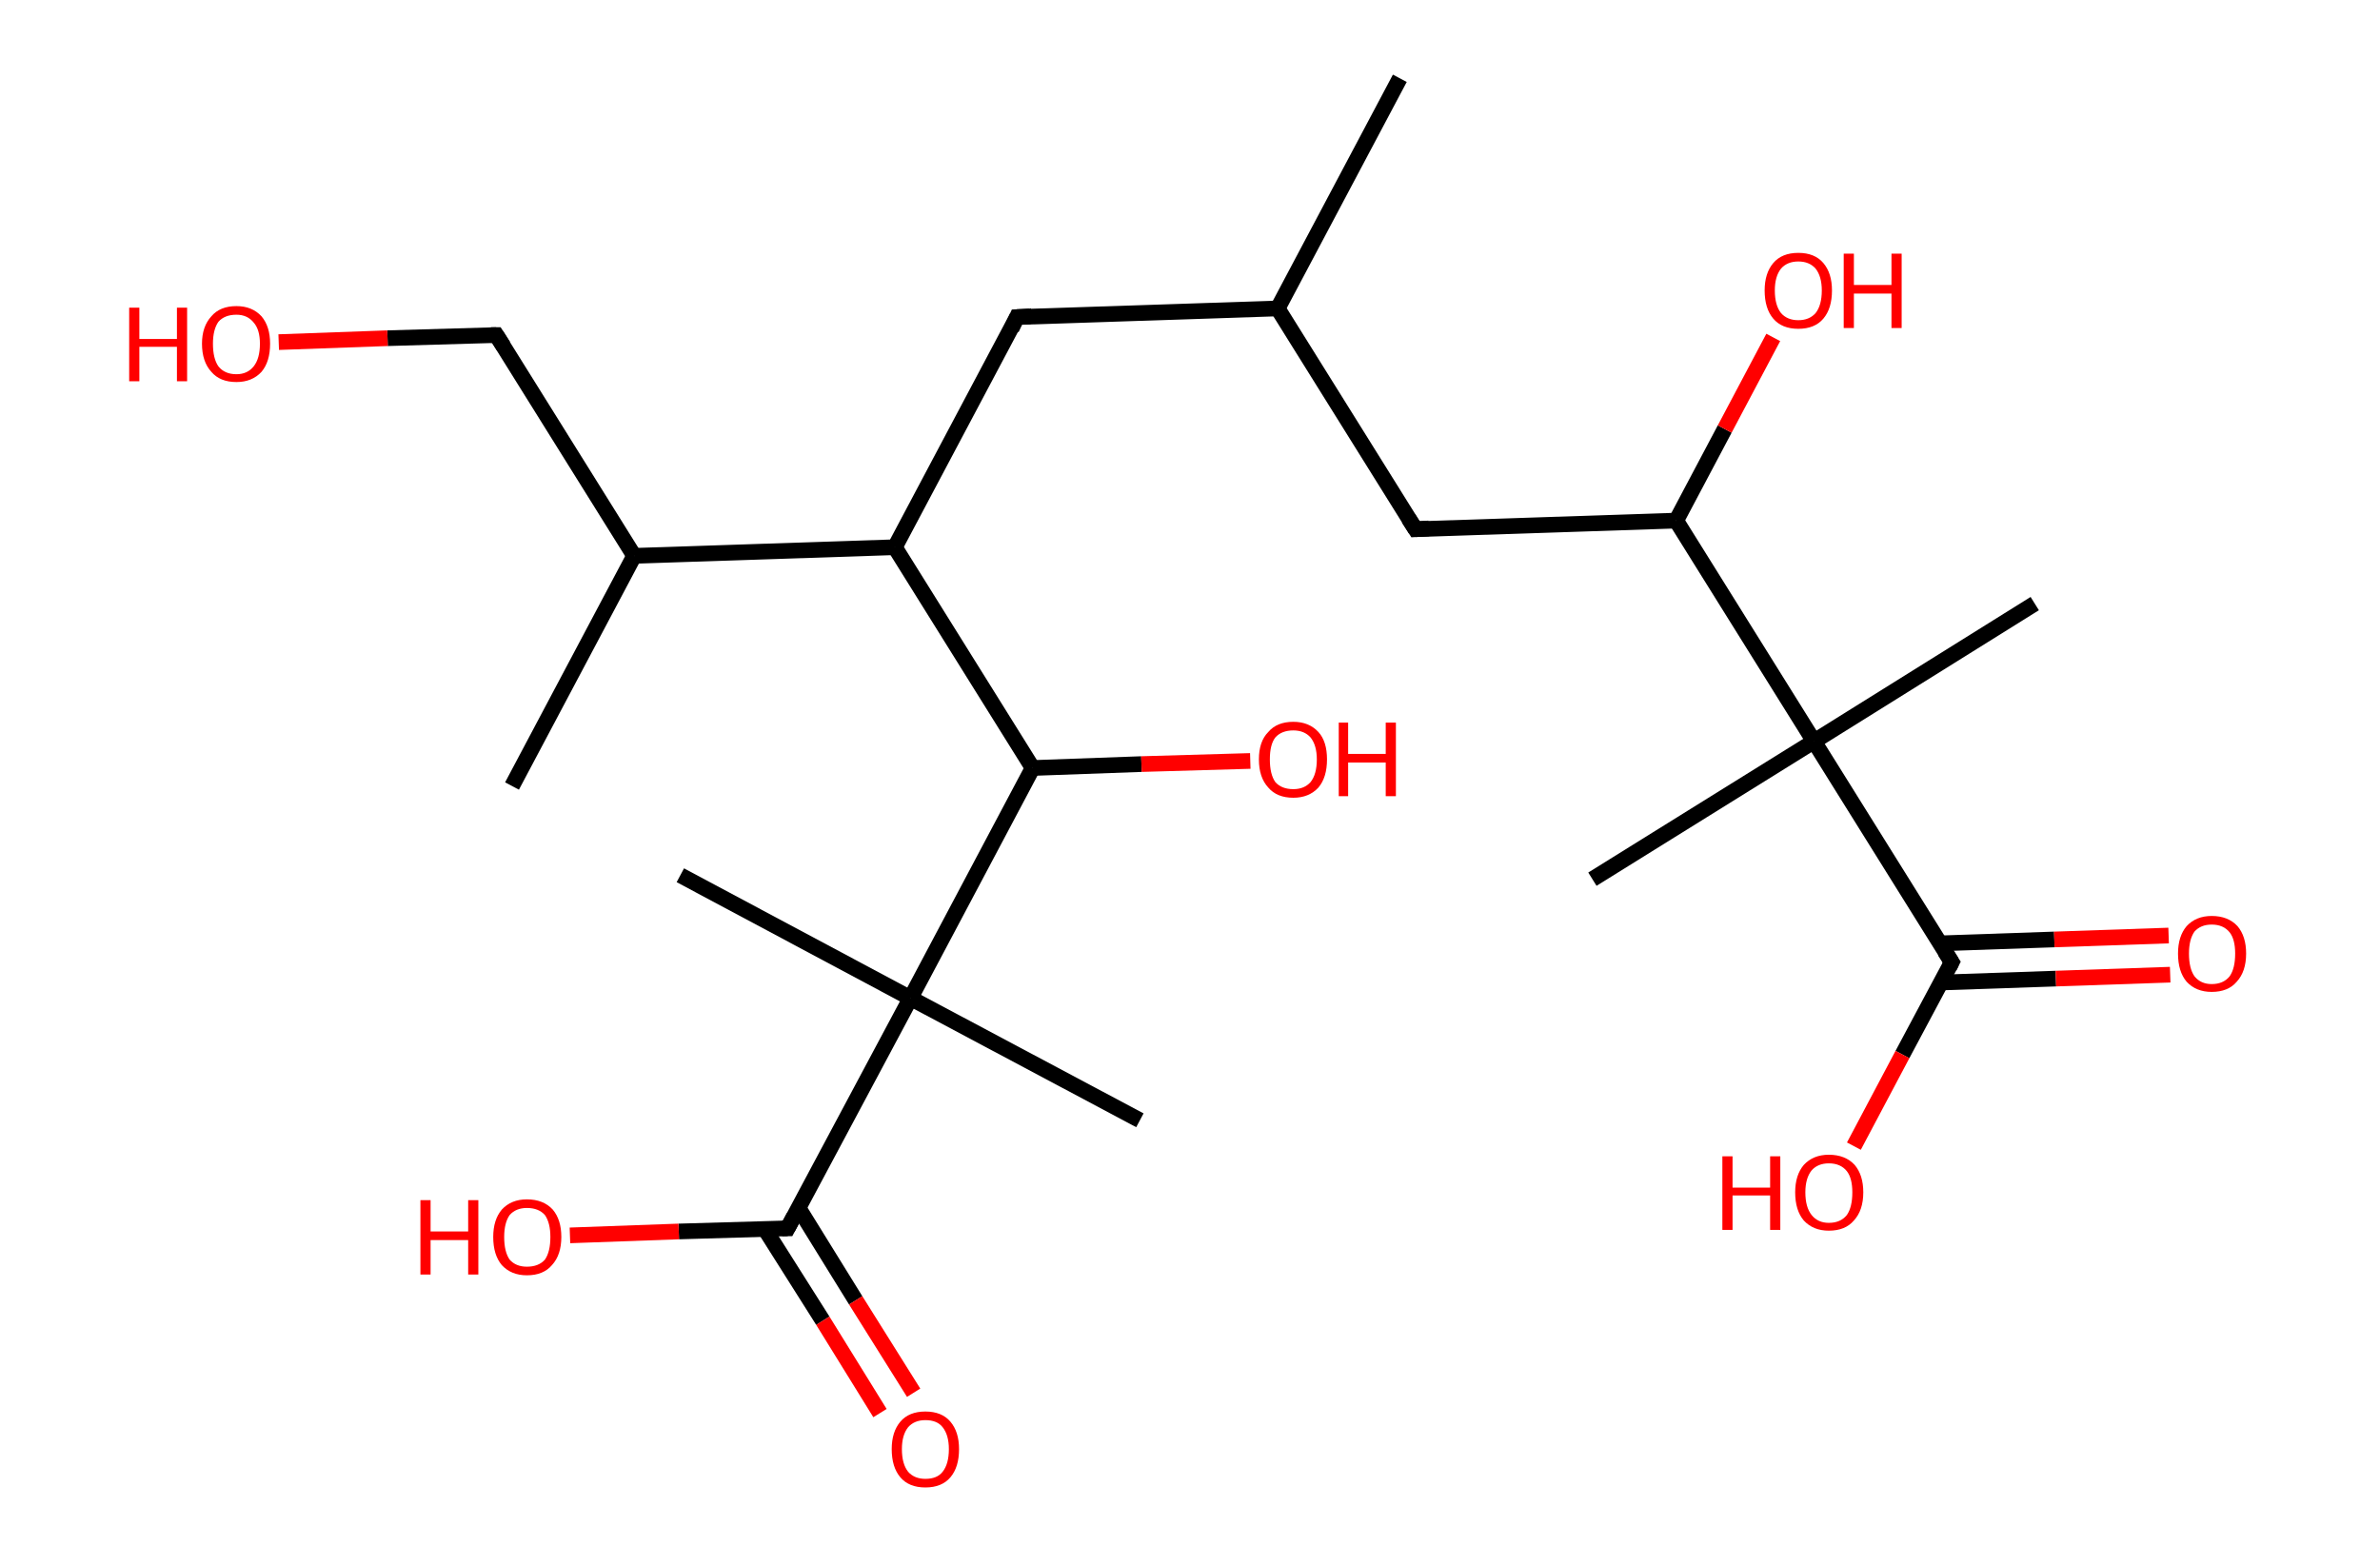 <?xml version='1.0' encoding='ASCII' standalone='yes'?>
<svg xmlns="http://www.w3.org/2000/svg" xmlns:rdkit="http://www.rdkit.org/xml" xmlns:xlink="http://www.w3.org/1999/xlink" version="1.1" baseProfile="full" xml:space="preserve" width="304px" height="200px" viewBox="0 0 304 200">
<!-- END OF HEADER -->
<rect style="opacity:1.0;fill:#FFFFFF;stroke:none" width="304.0" height="200.0" x="0.0" y="0.0"> </rect>
<path class="bond-0 atom-0 atom-1" d="M 178.8,10.0 L 163.2,39.4" style="fill:none;fill-rule:evenodd;stroke:#000000;stroke-width:2.0px;stroke-linecap:butt;stroke-linejoin:miter;stroke-opacity:1"/>
<path class="bond-1 atom-1 atom-2" d="M 163.2,39.4 L 129.9,40.5" style="fill:none;fill-rule:evenodd;stroke:#000000;stroke-width:2.0px;stroke-linecap:butt;stroke-linejoin:miter;stroke-opacity:1"/>
<path class="bond-2 atom-2 atom-3" d="M 129.9,40.5 L 114.3,69.9" style="fill:none;fill-rule:evenodd;stroke:#000000;stroke-width:2.0px;stroke-linecap:butt;stroke-linejoin:miter;stroke-opacity:1"/>
<path class="bond-3 atom-3 atom-4" d="M 114.3,69.9 L 81.0,71.0" style="fill:none;fill-rule:evenodd;stroke:#000000;stroke-width:2.0px;stroke-linecap:butt;stroke-linejoin:miter;stroke-opacity:1"/>
<path class="bond-4 atom-4 atom-5" d="M 81.0,71.0 L 65.4,100.4" style="fill:none;fill-rule:evenodd;stroke:#000000;stroke-width:2.0px;stroke-linecap:butt;stroke-linejoin:miter;stroke-opacity:1"/>
<path class="bond-5 atom-4 atom-6" d="M 81.0,71.0 L 63.4,42.8" style="fill:none;fill-rule:evenodd;stroke:#000000;stroke-width:2.0px;stroke-linecap:butt;stroke-linejoin:miter;stroke-opacity:1"/>
<path class="bond-6 atom-6 atom-7" d="M 63.4,42.8 L 49.5,43.2" style="fill:none;fill-rule:evenodd;stroke:#000000;stroke-width:2.0px;stroke-linecap:butt;stroke-linejoin:miter;stroke-opacity:1"/>
<path class="bond-6 atom-6 atom-7" d="M 49.5,43.2 L 35.6,43.7" style="fill:none;fill-rule:evenodd;stroke:#FF0000;stroke-width:2.0px;stroke-linecap:butt;stroke-linejoin:miter;stroke-opacity:1"/>
<path class="bond-7 atom-3 atom-8" d="M 114.3,69.9 L 131.9,98.1" style="fill:none;fill-rule:evenodd;stroke:#000000;stroke-width:2.0px;stroke-linecap:butt;stroke-linejoin:miter;stroke-opacity:1"/>
<path class="bond-8 atom-8 atom-9" d="M 131.9,98.1 L 145.8,97.6" style="fill:none;fill-rule:evenodd;stroke:#000000;stroke-width:2.0px;stroke-linecap:butt;stroke-linejoin:miter;stroke-opacity:1"/>
<path class="bond-8 atom-8 atom-9" d="M 145.8,97.6 L 159.7,97.2" style="fill:none;fill-rule:evenodd;stroke:#FF0000;stroke-width:2.0px;stroke-linecap:butt;stroke-linejoin:miter;stroke-opacity:1"/>
<path class="bond-9 atom-8 atom-10" d="M 131.9,98.1 L 116.3,127.5" style="fill:none;fill-rule:evenodd;stroke:#000000;stroke-width:2.0px;stroke-linecap:butt;stroke-linejoin:miter;stroke-opacity:1"/>
<path class="bond-10 atom-10 atom-11" d="M 116.3,127.5 L 86.9,111.8" style="fill:none;fill-rule:evenodd;stroke:#000000;stroke-width:2.0px;stroke-linecap:butt;stroke-linejoin:miter;stroke-opacity:1"/>
<path class="bond-11 atom-10 atom-12" d="M 116.3,127.5 L 145.6,143.1" style="fill:none;fill-rule:evenodd;stroke:#000000;stroke-width:2.0px;stroke-linecap:butt;stroke-linejoin:miter;stroke-opacity:1"/>
<path class="bond-12 atom-10 atom-13" d="M 116.3,127.5 L 100.6,156.9" style="fill:none;fill-rule:evenodd;stroke:#000000;stroke-width:2.0px;stroke-linecap:butt;stroke-linejoin:miter;stroke-opacity:1"/>
<path class="bond-13 atom-13 atom-14" d="M 97.7,157.0 L 105.1,168.7" style="fill:none;fill-rule:evenodd;stroke:#000000;stroke-width:2.0px;stroke-linecap:butt;stroke-linejoin:miter;stroke-opacity:1"/>
<path class="bond-13 atom-13 atom-14" d="M 105.1,168.7 L 112.4,180.5" style="fill:none;fill-rule:evenodd;stroke:#FF0000;stroke-width:2.0px;stroke-linecap:butt;stroke-linejoin:miter;stroke-opacity:1"/>
<path class="bond-13 atom-13 atom-14" d="M 102.0,154.3 L 109.3,166.1" style="fill:none;fill-rule:evenodd;stroke:#000000;stroke-width:2.0px;stroke-linecap:butt;stroke-linejoin:miter;stroke-opacity:1"/>
<path class="bond-13 atom-13 atom-14" d="M 109.3,166.1 L 116.7,177.9" style="fill:none;fill-rule:evenodd;stroke:#FF0000;stroke-width:2.0px;stroke-linecap:butt;stroke-linejoin:miter;stroke-opacity:1"/>
<path class="bond-14 atom-13 atom-15" d="M 100.6,156.9 L 86.7,157.3" style="fill:none;fill-rule:evenodd;stroke:#000000;stroke-width:2.0px;stroke-linecap:butt;stroke-linejoin:miter;stroke-opacity:1"/>
<path class="bond-14 atom-13 atom-15" d="M 86.7,157.3 L 72.8,157.8" style="fill:none;fill-rule:evenodd;stroke:#FF0000;stroke-width:2.0px;stroke-linecap:butt;stroke-linejoin:miter;stroke-opacity:1"/>
<path class="bond-15 atom-1 atom-16" d="M 163.2,39.4 L 180.8,67.6" style="fill:none;fill-rule:evenodd;stroke:#000000;stroke-width:2.0px;stroke-linecap:butt;stroke-linejoin:miter;stroke-opacity:1"/>
<path class="bond-16 atom-16 atom-17" d="M 180.8,67.6 L 214.1,66.5" style="fill:none;fill-rule:evenodd;stroke:#000000;stroke-width:2.0px;stroke-linecap:butt;stroke-linejoin:miter;stroke-opacity:1"/>
<path class="bond-17 atom-17 atom-18" d="M 214.1,66.5 L 220.3,54.8" style="fill:none;fill-rule:evenodd;stroke:#000000;stroke-width:2.0px;stroke-linecap:butt;stroke-linejoin:miter;stroke-opacity:1"/>
<path class="bond-17 atom-17 atom-18" d="M 220.3,54.8 L 226.5,43.1" style="fill:none;fill-rule:evenodd;stroke:#FF0000;stroke-width:2.0px;stroke-linecap:butt;stroke-linejoin:miter;stroke-opacity:1"/>
<path class="bond-18 atom-17 atom-19" d="M 214.1,66.5 L 231.7,94.7" style="fill:none;fill-rule:evenodd;stroke:#000000;stroke-width:2.0px;stroke-linecap:butt;stroke-linejoin:miter;stroke-opacity:1"/>
<path class="bond-19 atom-19 atom-20" d="M 231.7,94.7 L 203.4,112.3" style="fill:none;fill-rule:evenodd;stroke:#000000;stroke-width:2.0px;stroke-linecap:butt;stroke-linejoin:miter;stroke-opacity:1"/>
<path class="bond-20 atom-19 atom-21" d="M 231.7,94.7 L 259.9,77.1" style="fill:none;fill-rule:evenodd;stroke:#000000;stroke-width:2.0px;stroke-linecap:butt;stroke-linejoin:miter;stroke-opacity:1"/>
<path class="bond-21 atom-19 atom-22" d="M 231.7,94.7 L 249.3,122.9" style="fill:none;fill-rule:evenodd;stroke:#000000;stroke-width:2.0px;stroke-linecap:butt;stroke-linejoin:miter;stroke-opacity:1"/>
<path class="bond-22 atom-22 atom-23" d="M 247.9,125.5 L 262.6,125.0" style="fill:none;fill-rule:evenodd;stroke:#000000;stroke-width:2.0px;stroke-linecap:butt;stroke-linejoin:miter;stroke-opacity:1"/>
<path class="bond-22 atom-22 atom-23" d="M 262.6,125.0 L 277.2,124.5" style="fill:none;fill-rule:evenodd;stroke:#FF0000;stroke-width:2.0px;stroke-linecap:butt;stroke-linejoin:miter;stroke-opacity:1"/>
<path class="bond-22 atom-22 atom-23" d="M 247.8,120.5 L 262.4,120.0" style="fill:none;fill-rule:evenodd;stroke:#000000;stroke-width:2.0px;stroke-linecap:butt;stroke-linejoin:miter;stroke-opacity:1"/>
<path class="bond-22 atom-22 atom-23" d="M 262.4,120.0 L 277.0,119.5" style="fill:none;fill-rule:evenodd;stroke:#FF0000;stroke-width:2.0px;stroke-linecap:butt;stroke-linejoin:miter;stroke-opacity:1"/>
<path class="bond-23 atom-22 atom-24" d="M 249.3,122.9 L 243.0,134.7" style="fill:none;fill-rule:evenodd;stroke:#000000;stroke-width:2.0px;stroke-linecap:butt;stroke-linejoin:miter;stroke-opacity:1"/>
<path class="bond-23 atom-22 atom-24" d="M 243.0,134.7 L 236.8,146.4" style="fill:none;fill-rule:evenodd;stroke:#FF0000;stroke-width:2.0px;stroke-linecap:butt;stroke-linejoin:miter;stroke-opacity:1"/>
<path d="M 131.6,40.4 L 129.9,40.5 L 129.2,42.0" style="fill:none;stroke:#000000;stroke-width:2.0px;stroke-linecap:butt;stroke-linejoin:miter;stroke-opacity:1;"/>
<path d="M 64.3,44.2 L 63.4,42.8 L 62.7,42.8" style="fill:none;stroke:#000000;stroke-width:2.0px;stroke-linecap:butt;stroke-linejoin:miter;stroke-opacity:1;"/>
<path d="M 101.4,155.4 L 100.6,156.9 L 99.9,156.9" style="fill:none;stroke:#000000;stroke-width:2.0px;stroke-linecap:butt;stroke-linejoin:miter;stroke-opacity:1;"/>
<path d="M 179.9,66.2 L 180.8,67.6 L 182.5,67.5" style="fill:none;stroke:#000000;stroke-width:2.0px;stroke-linecap:butt;stroke-linejoin:miter;stroke-opacity:1;"/>
<path d="M 248.4,121.5 L 249.3,122.9 L 249.0,123.5" style="fill:none;stroke:#000000;stroke-width:2.0px;stroke-linecap:butt;stroke-linejoin:miter;stroke-opacity:1;"/>
<path class="atom-7" d="M 16.5 39.3 L 17.8 39.3 L 17.8 43.3 L 22.6 43.3 L 22.6 39.3 L 23.9 39.3 L 23.9 48.7 L 22.6 48.7 L 22.6 44.3 L 17.8 44.3 L 17.8 48.7 L 16.5 48.7 L 16.5 39.3 " fill="#FF0000"/>
<path class="atom-7" d="M 25.8 43.9 Q 25.8 41.7, 27.0 40.4 Q 28.1 39.1, 30.2 39.1 Q 32.2 39.1, 33.4 40.4 Q 34.5 41.7, 34.5 43.9 Q 34.5 46.2, 33.4 47.5 Q 32.2 48.8, 30.2 48.8 Q 28.1 48.8, 27.0 47.5 Q 25.8 46.2, 25.8 43.9 M 30.2 47.8 Q 31.6 47.8, 32.4 46.8 Q 33.2 45.8, 33.2 43.9 Q 33.2 42.1, 32.4 41.2 Q 31.6 40.2, 30.2 40.2 Q 28.7 40.2, 27.9 41.1 Q 27.2 42.1, 27.2 43.9 Q 27.2 45.8, 27.9 46.8 Q 28.7 47.8, 30.2 47.8 " fill="#FF0000"/>
<path class="atom-9" d="M 160.8 97.0 Q 160.8 94.7, 162.0 93.5 Q 163.1 92.2, 165.2 92.2 Q 167.2 92.2, 168.4 93.5 Q 169.5 94.7, 169.5 97.0 Q 169.5 99.3, 168.4 100.6 Q 167.2 101.9, 165.2 101.9 Q 163.1 101.9, 162.0 100.6 Q 160.8 99.3, 160.8 97.0 M 165.2 100.8 Q 166.6 100.8, 167.4 99.9 Q 168.2 98.9, 168.2 97.0 Q 168.2 95.2, 167.4 94.2 Q 166.6 93.3, 165.2 93.3 Q 163.7 93.3, 162.9 94.2 Q 162.2 95.1, 162.2 97.0 Q 162.2 98.9, 162.9 99.9 Q 163.7 100.8, 165.2 100.8 " fill="#FF0000"/>
<path class="atom-9" d="M 171.0 92.3 L 172.2 92.3 L 172.2 96.3 L 177.0 96.3 L 177.0 92.3 L 178.3 92.3 L 178.3 101.7 L 177.0 101.7 L 177.0 97.4 L 172.2 97.4 L 172.2 101.7 L 171.0 101.7 L 171.0 92.3 " fill="#FF0000"/>
<path class="atom-14" d="M 113.9 185.1 Q 113.9 182.9, 115.0 181.6 Q 116.1 180.3, 118.2 180.3 Q 120.3 180.3, 121.4 181.6 Q 122.5 182.9, 122.5 185.1 Q 122.5 187.4, 121.4 188.7 Q 120.3 190.0, 118.2 190.0 Q 116.1 190.0, 115.0 188.7 Q 113.9 187.4, 113.9 185.1 M 118.2 188.9 Q 119.7 188.9, 120.4 188.0 Q 121.2 187.0, 121.2 185.1 Q 121.2 183.3, 120.4 182.3 Q 119.7 181.4, 118.2 181.4 Q 116.8 181.4, 116.0 182.3 Q 115.2 183.3, 115.2 185.1 Q 115.2 187.0, 116.0 188.0 Q 116.8 188.9, 118.2 188.9 " fill="#FF0000"/>
<path class="atom-15" d="M 53.7 153.3 L 55.0 153.3 L 55.0 157.3 L 59.8 157.3 L 59.8 153.3 L 61.1 153.3 L 61.1 162.8 L 59.8 162.8 L 59.8 158.4 L 55.0 158.4 L 55.0 162.8 L 53.7 162.8 L 53.7 153.3 " fill="#FF0000"/>
<path class="atom-15" d="M 63.0 158.0 Q 63.0 155.8, 64.1 154.5 Q 65.3 153.2, 67.3 153.2 Q 69.4 153.2, 70.6 154.5 Q 71.7 155.8, 71.7 158.0 Q 71.7 160.3, 70.5 161.6 Q 69.4 162.9, 67.3 162.9 Q 65.3 162.9, 64.1 161.6 Q 63.0 160.3, 63.0 158.0 M 67.3 161.8 Q 68.8 161.8, 69.6 160.9 Q 70.3 159.9, 70.3 158.0 Q 70.3 156.2, 69.6 155.2 Q 68.8 154.3, 67.3 154.3 Q 65.9 154.3, 65.1 155.2 Q 64.4 156.2, 64.4 158.0 Q 64.4 159.9, 65.1 160.9 Q 65.9 161.8, 67.3 161.8 " fill="#FF0000"/>
<path class="atom-18" d="M 225.4 37.1 Q 225.4 34.9, 226.5 33.6 Q 227.6 32.3, 229.7 32.3 Q 231.8 32.3, 232.9 33.6 Q 234.0 34.9, 234.0 37.1 Q 234.0 39.4, 232.9 40.7 Q 231.8 42.0, 229.7 42.0 Q 227.6 42.0, 226.5 40.7 Q 225.4 39.4, 225.4 37.1 M 229.7 40.9 Q 231.1 40.9, 231.9 40.0 Q 232.7 39.0, 232.7 37.1 Q 232.7 35.3, 231.9 34.3 Q 231.1 33.4, 229.7 33.4 Q 228.3 33.4, 227.5 34.3 Q 226.7 35.3, 226.7 37.1 Q 226.7 39.0, 227.5 40.0 Q 228.3 40.9, 229.7 40.9 " fill="#FF0000"/>
<path class="atom-18" d="M 235.5 32.4 L 236.8 32.4 L 236.8 36.4 L 241.6 36.4 L 241.6 32.4 L 242.9 32.4 L 242.9 41.9 L 241.6 41.9 L 241.6 37.5 L 236.8 37.5 L 236.8 41.9 L 235.5 41.9 L 235.5 32.4 " fill="#FF0000"/>
<path class="atom-23" d="M 278.2 121.8 Q 278.2 119.6, 279.3 118.3 Q 280.5 117.0, 282.5 117.0 Q 284.6 117.0, 285.8 118.3 Q 286.9 119.6, 286.9 121.8 Q 286.9 124.1, 285.7 125.4 Q 284.6 126.7, 282.5 126.7 Q 280.5 126.7, 279.3 125.4 Q 278.2 124.1, 278.2 121.8 M 282.5 125.7 Q 284.0 125.7, 284.8 124.7 Q 285.5 123.7, 285.5 121.8 Q 285.5 120.0, 284.8 119.1 Q 284.0 118.1, 282.5 118.1 Q 281.1 118.1, 280.3 119.0 Q 279.6 120.0, 279.6 121.8 Q 279.6 123.7, 280.3 124.7 Q 281.1 125.7, 282.5 125.7 " fill="#FF0000"/>
<path class="atom-24" d="M 220.0 147.7 L 221.3 147.7 L 221.3 151.7 L 226.1 151.7 L 226.1 147.7 L 227.4 147.7 L 227.4 157.1 L 226.1 157.1 L 226.1 152.7 L 221.3 152.7 L 221.3 157.1 L 220.0 157.1 L 220.0 147.7 " fill="#FF0000"/>
<path class="atom-24" d="M 229.3 152.3 Q 229.3 150.1, 230.4 148.8 Q 231.6 147.5, 233.6 147.5 Q 235.7 147.5, 236.9 148.8 Q 238.0 150.1, 238.0 152.3 Q 238.0 154.6, 236.8 155.9 Q 235.7 157.2, 233.6 157.2 Q 231.6 157.2, 230.4 155.9 Q 229.3 154.6, 229.3 152.3 M 233.6 156.2 Q 235.1 156.2, 235.9 155.2 Q 236.6 154.2, 236.6 152.3 Q 236.6 150.5, 235.9 149.6 Q 235.1 148.6, 233.6 148.6 Q 232.2 148.6, 231.4 149.5 Q 230.6 150.5, 230.6 152.3 Q 230.6 154.2, 231.4 155.2 Q 232.2 156.2, 233.6 156.2 " fill="#FF0000"/>
</svg>

